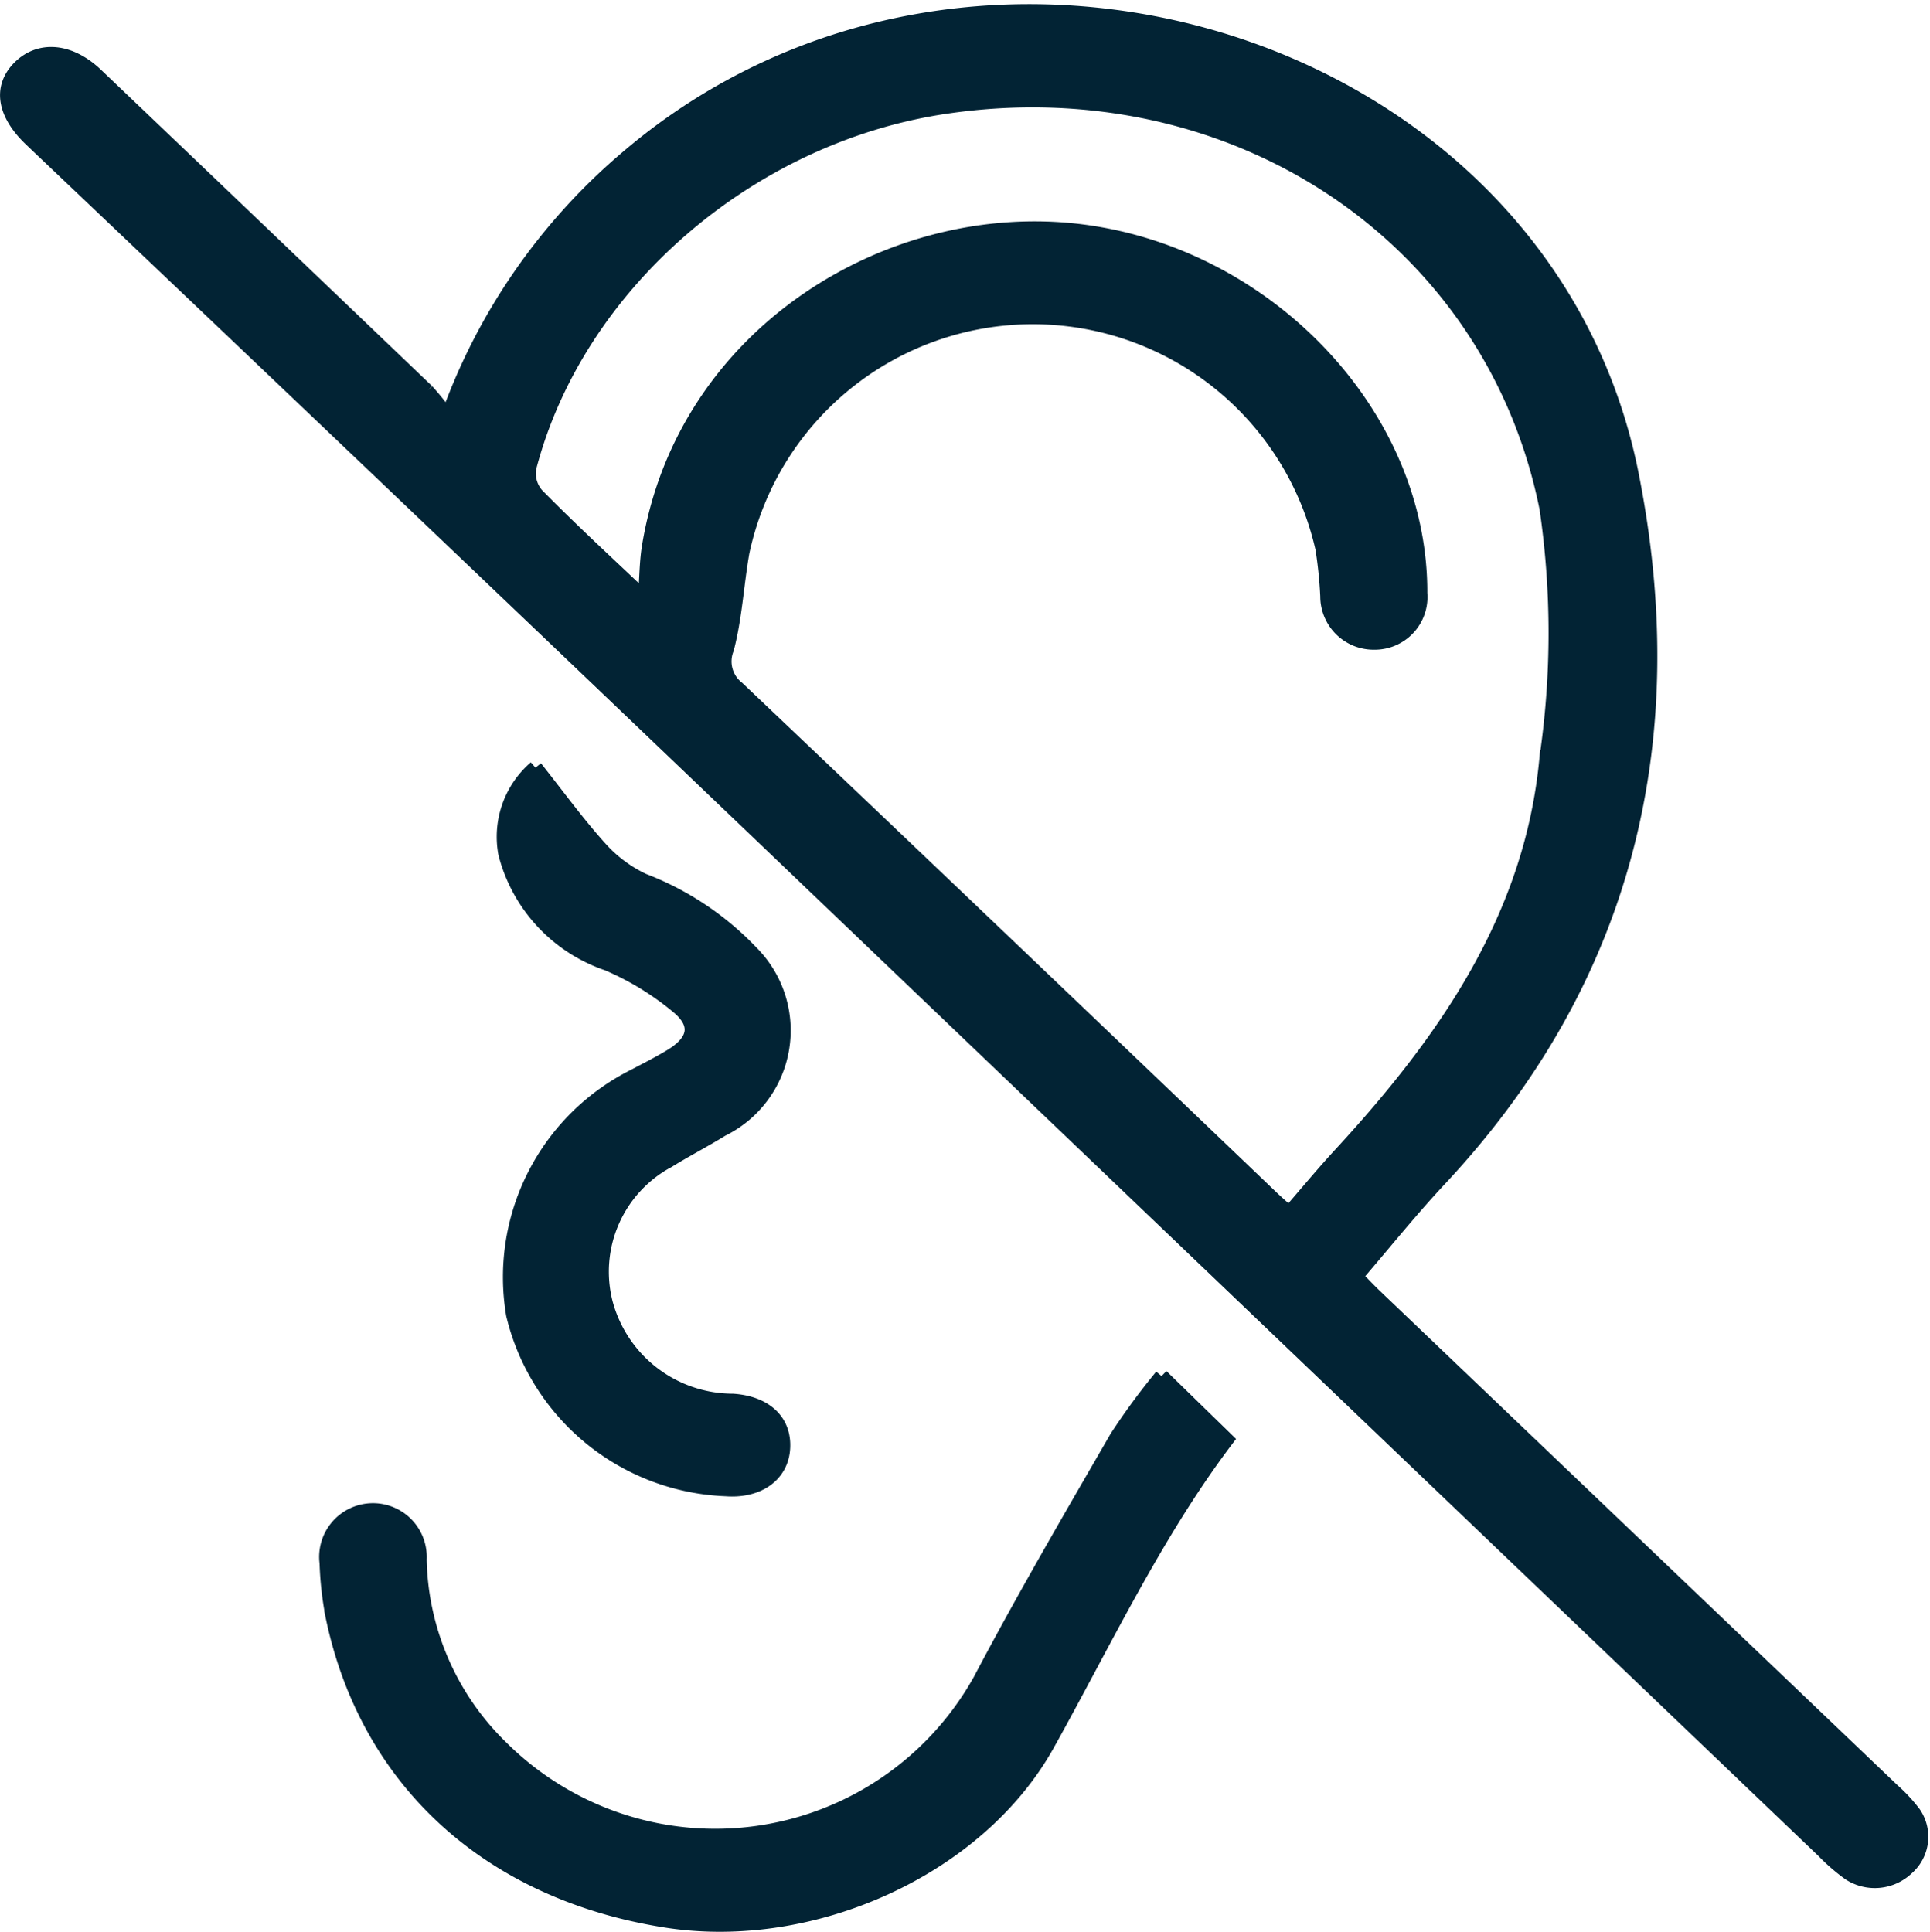 <svg xmlns="http://www.w3.org/2000/svg" width="68.459" height="68.547" viewBox="0 0 68.459 68.547">
  <g id="Services_for_Deaf_and_Hard_of_Hearing" data-name="Services for Deaf and Hard of Hearing" transform="translate(-24.349 -13.602)">
    <g id="Icon" transform="translate(-257.271 -417.572)">
      <path id="Path_293" data-name="Path 293" d="M299.617,456.355h0" transform="translate(6.305 8.805)" fill="#022334" stroke="#022334" stroke-linecap="round" stroke-linejoin="round" stroke-width="0.5"/>
      <path id="Path_294" data-name="Path 294" d="M327.347,474.214c.652-.751,1.223-1.442,1.831-2.1,3.749-4.07,6.79-8.465,7.3-14.072a30.577,30.577,0,0,0,0-8.827c-1.929-9.655-11.093-15.754-21.3-14.256-6.981,1.025-13.1,6.312-14.786,12.82a1.164,1.164,0,0,0,.27.951c1.1,1.119,2.251,2.187,3.394,3.268a2.5,2.5,0,0,0,.451.263c.046-.63.046-1.172.133-1.7,1.246-7.6,8.625-12.043,15.366-11.177,6.591.847,12.016,6.519,11.992,12.831a1.62,1.62,0,0,1-1.63,1.759,1.644,1.644,0,0,1-1.667-1.649,15.616,15.616,0,0,0-.173-1.69,10.533,10.533,0,0,0-20.575.13c-.2,1.141-.256,2.312-.549,3.428a1.2,1.2,0,0,0,.377,1.393q9.488,9.016,18.942,18.068c.187.179.386.35.625.567M297.5,445.965a21.554,21.554,0,0,1,6.4-9.234c12.283-10.455,32.51-4.18,35.593,11.253,1.836,9.2-.039,17.784-6.794,25.013-1.029,1.1-1.968,2.274-2.991,3.463.237.24.45.466.672.68q9.183,8.77,18.363,17.539a5.656,5.656,0,0,1,.768.825,1.476,1.476,0,0,1-.248,1.946,1.653,1.653,0,0,1-2.042.191,6.892,6.892,0,0,1-.923-.8q-20.37-19.478-40.739-38.957-11.161-10.665-22.357-21.3c-.168-.16-.337-.32-.505-.481-.942-.905-1.084-1.832-.393-2.53.722-.726,1.8-.629,2.732.263q5.871,5.6,11.733,11.211a9.453,9.453,0,0,1,.728.912" transform="translate(0 0)" fill="#022334" stroke="#022334" stroke-width="0.5"/>
      <path id="Path_295" data-name="Path 295" d="M319.849,467.3l2.312,2.254c-2.525,3.337-4.31,7.146-6.358,10.821-2.458,4.409-8.35,7.058-13.534,6.242-6.244-.983-10.581-4.918-11.813-10.746a11.822,11.822,0,0,1-.222-1.943,1.658,1.658,0,1,1,3.3-.125,9.569,9.569,0,0,0,2.9,6.674,10.751,10.751,0,0,0,16.979-2.389c1.533-2.908,3.193-5.757,4.841-8.609a24.082,24.082,0,0,1,1.6-2.178" transform="translate(2.971 12.694)" fill="#022334" stroke="#022334" stroke-width="0.5"/>
      <path id="Path_296" data-name="Path 296" d="M296,451.373c.825,1.041,1.519,2,2.312,2.877a4.808,4.808,0,0,0,1.507,1.121,10.45,10.45,0,0,1,3.838,2.556,3.916,3.916,0,0,1-1.042,6.283c-.623.385-1.278.722-1.9,1.107a4.466,4.466,0,0,0-2.221,5.049A4.676,4.676,0,0,0,303,473.833c1.167.079,1.849.731,1.784,1.7-.062.942-.889,1.526-2.03,1.438a8.081,8.081,0,0,1-7.545-6.19,7.979,7.979,0,0,1,4.291-8.465c.442-.233.89-.458,1.315-.717.835-.511.991-1.1.258-1.725a10.065,10.065,0,0,0-2.517-1.546,5.6,5.6,0,0,1-3.624-3.906A3.24,3.24,0,0,1,296,451.373" transform="translate(4.613 7.035)" fill="#022334" stroke="#022334" stroke-width="0.5"/>
    </g>
  </g>
</svg>
